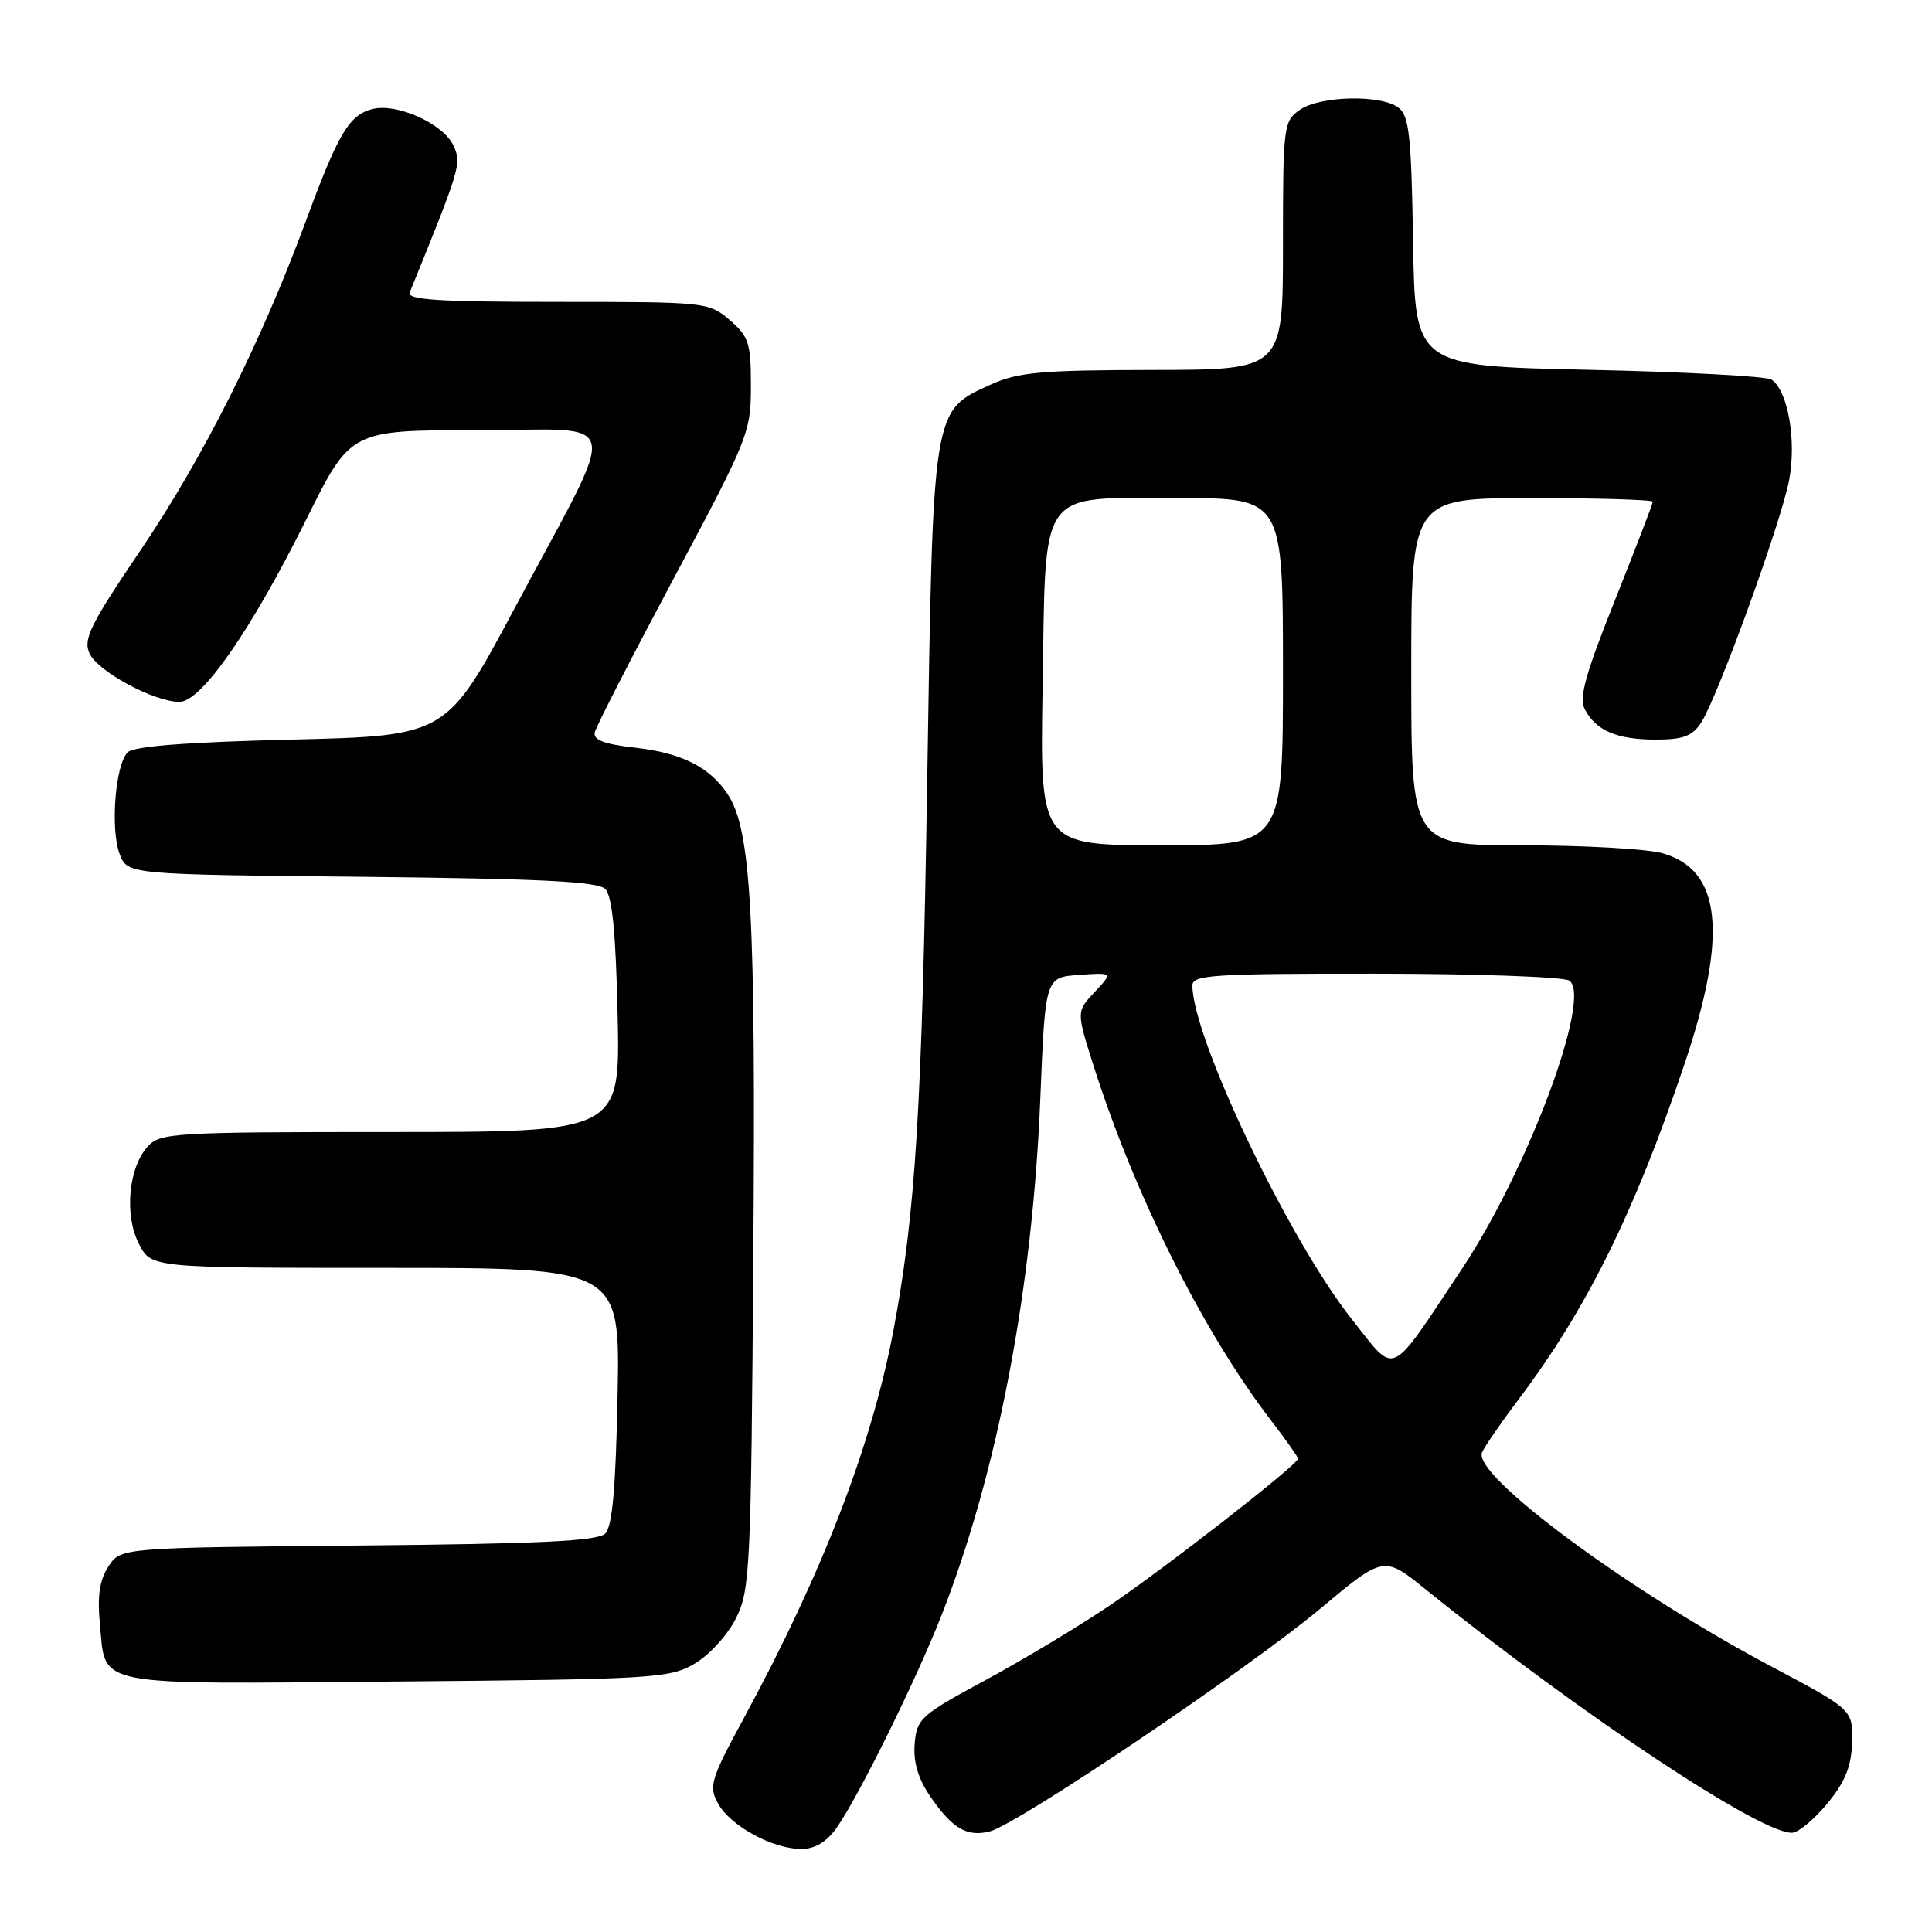 <?xml version="1.0" encoding="UTF-8" standalone="no"?>
<!DOCTYPE svg PUBLIC "-//W3C//DTD SVG 1.1//EN" "http://www.w3.org/Graphics/SVG/1.1/DTD/svg11.dtd" >
<svg xmlns="http://www.w3.org/2000/svg" xmlns:xlink="http://www.w3.org/1999/xlink" version="1.1" viewBox="0 0 256 256">
 <g >
 <path fill="currentColor"
d=" M 110.82 242.25 C 113.71 238.18 121.42 222.57 124.77 214.00 C 132.19 195.06 136.82 170.78 137.85 145.50 C 138.50 129.50 138.50 129.50 142.99 129.18 C 147.48 128.86 147.48 128.86 145.05 131.45 C 142.62 134.04 142.62 134.04 144.92 141.27 C 150.37 158.39 159.43 176.50 168.40 188.19 C 170.38 190.77 172.00 193.06 172.00 193.28 C 172.00 194.05 154.36 207.80 147.00 212.76 C 142.88 215.54 135.45 220.00 130.50 222.67 C 122.01 227.25 121.48 227.73 121.20 231.05 C 121.00 233.44 121.64 235.64 123.20 237.94 C 126.15 242.27 128.10 243.44 131.13 242.68 C 134.80 241.76 165.35 221.18 174.93 213.17 C 183.36 206.12 183.36 206.12 188.93 210.62 C 209.64 227.33 234.12 243.52 237.63 242.83 C 238.54 242.65 240.64 240.82 242.30 238.77 C 244.54 236.00 245.35 233.93 245.41 230.79 C 245.50 226.54 245.50 226.54 234.57 220.74 C 215.75 210.75 195.19 195.54 196.37 192.48 C 196.64 191.78 198.84 188.58 201.27 185.36 C 210.26 173.42 216.52 160.77 223.16 141.12 C 229.01 123.79 228.12 115.24 220.25 113.05 C 218.19 112.48 209.86 112.01 201.75 112.01 C 187.00 112.00 187.00 112.00 187.00 89.00 C 187.00 66.00 187.00 66.00 203.00 66.00 C 211.80 66.00 219.00 66.22 219.00 66.48 C 219.00 66.75 216.74 72.62 213.99 79.53 C 210.03 89.45 209.19 92.49 210.01 94.02 C 211.52 96.84 214.27 98.00 219.41 98.00 C 223.02 98.00 224.25 97.54 225.41 95.75 C 227.61 92.36 236.01 69.21 237.07 63.62 C 238.07 58.35 236.90 51.70 234.72 50.29 C 234.05 49.86 223.15 49.27 210.50 49.00 C 187.50 48.50 187.50 48.50 187.24 32.00 C 187.01 17.92 186.72 15.32 185.29 14.25 C 182.95 12.50 174.89 12.69 172.22 14.56 C 170.08 16.06 170.00 16.70 170.00 32.56 C 170.00 49.00 170.00 49.00 152.75 49.02 C 137.97 49.04 134.90 49.32 131.32 50.94 C 123.51 54.49 123.64 53.68 122.86 103.50 C 122.18 146.73 121.32 160.75 118.38 176.32 C 115.50 191.52 108.99 208.41 98.65 227.50 C 94.13 235.85 93.88 236.68 95.16 239.00 C 96.79 241.95 102.39 245.00 106.18 245.00 C 107.97 245.00 109.51 244.08 110.82 242.25 Z  M 92.00 220.47 C 93.94 219.35 96.39 216.68 97.50 214.47 C 99.39 210.71 99.52 208.15 99.82 166.23 C 100.15 121.19 99.53 109.98 96.44 105.27 C 94.08 101.67 90.34 99.77 84.22 99.08 C 80.06 98.61 78.58 98.05 78.81 97.04 C 78.98 96.27 83.71 87.06 89.31 76.57 C 99.15 58.15 99.50 57.28 99.50 51.16 C 99.50 45.46 99.22 44.59 96.69 42.41 C 93.93 40.04 93.59 40.00 73.84 40.00 C 58.19 40.00 53.90 39.73 54.29 38.75 C 61.04 22.15 61.18 21.69 60.09 19.30 C 58.77 16.41 52.63 13.63 49.37 14.44 C 46.25 15.23 44.83 17.63 40.45 29.50 C 34.52 45.53 26.92 60.65 18.60 72.94 C 11.99 82.70 11.00 84.70 11.85 86.56 C 12.94 88.97 20.41 93.00 23.77 93.00 C 26.69 93.00 33.29 83.51 40.62 68.75 C 46.46 57.00 46.46 57.00 63.24 57.00 C 82.90 57.00 82.30 54.16 68.24 80.50 C 59.17 97.50 59.17 97.50 38.63 98.00 C 24.68 98.34 17.71 98.88 16.91 99.69 C 15.27 101.34 14.60 109.92 15.86 113.18 C 16.90 115.87 16.90 115.87 47.90 116.18 C 71.64 116.43 79.21 116.80 80.20 117.80 C 81.12 118.72 81.60 123.60 81.84 134.55 C 82.18 150.00 82.18 150.00 51.74 150.00 C 22.99 150.00 21.21 150.11 19.57 151.92 C 17.01 154.75 16.45 161.04 18.42 164.84 C 20.05 168.00 20.05 168.00 51.11 168.00 C 82.17 168.00 82.17 168.00 81.83 184.95 C 81.59 197.14 81.14 202.27 80.20 203.20 C 79.20 204.20 71.59 204.57 47.45 204.79 C 15.99 205.08 15.99 205.08 14.37 207.56 C 13.21 209.32 12.89 211.45 13.22 214.98 C 14.06 223.65 11.59 223.15 52.42 222.81 C 86.54 222.52 88.69 222.39 92.00 220.47 Z  M 179.19 174.89 C 170.86 164.43 158.00 137.52 158.00 130.57 C 158.00 129.18 160.85 129.00 182.25 129.02 C 195.59 129.02 207.14 129.44 207.92 129.93 C 211.05 131.91 202.47 154.98 193.69 168.17 C 183.91 182.86 185.09 182.31 179.19 174.89 Z  M 138.15 91.10 C 138.60 64.25 137.34 66.00 156.15 66.00 C 170.00 66.00 170.00 66.00 170.00 89.00 C 170.00 112.00 170.00 112.00 153.90 112.00 C 137.80 112.00 137.80 112.00 138.15 91.10 Z "/>
</g>
</svg>